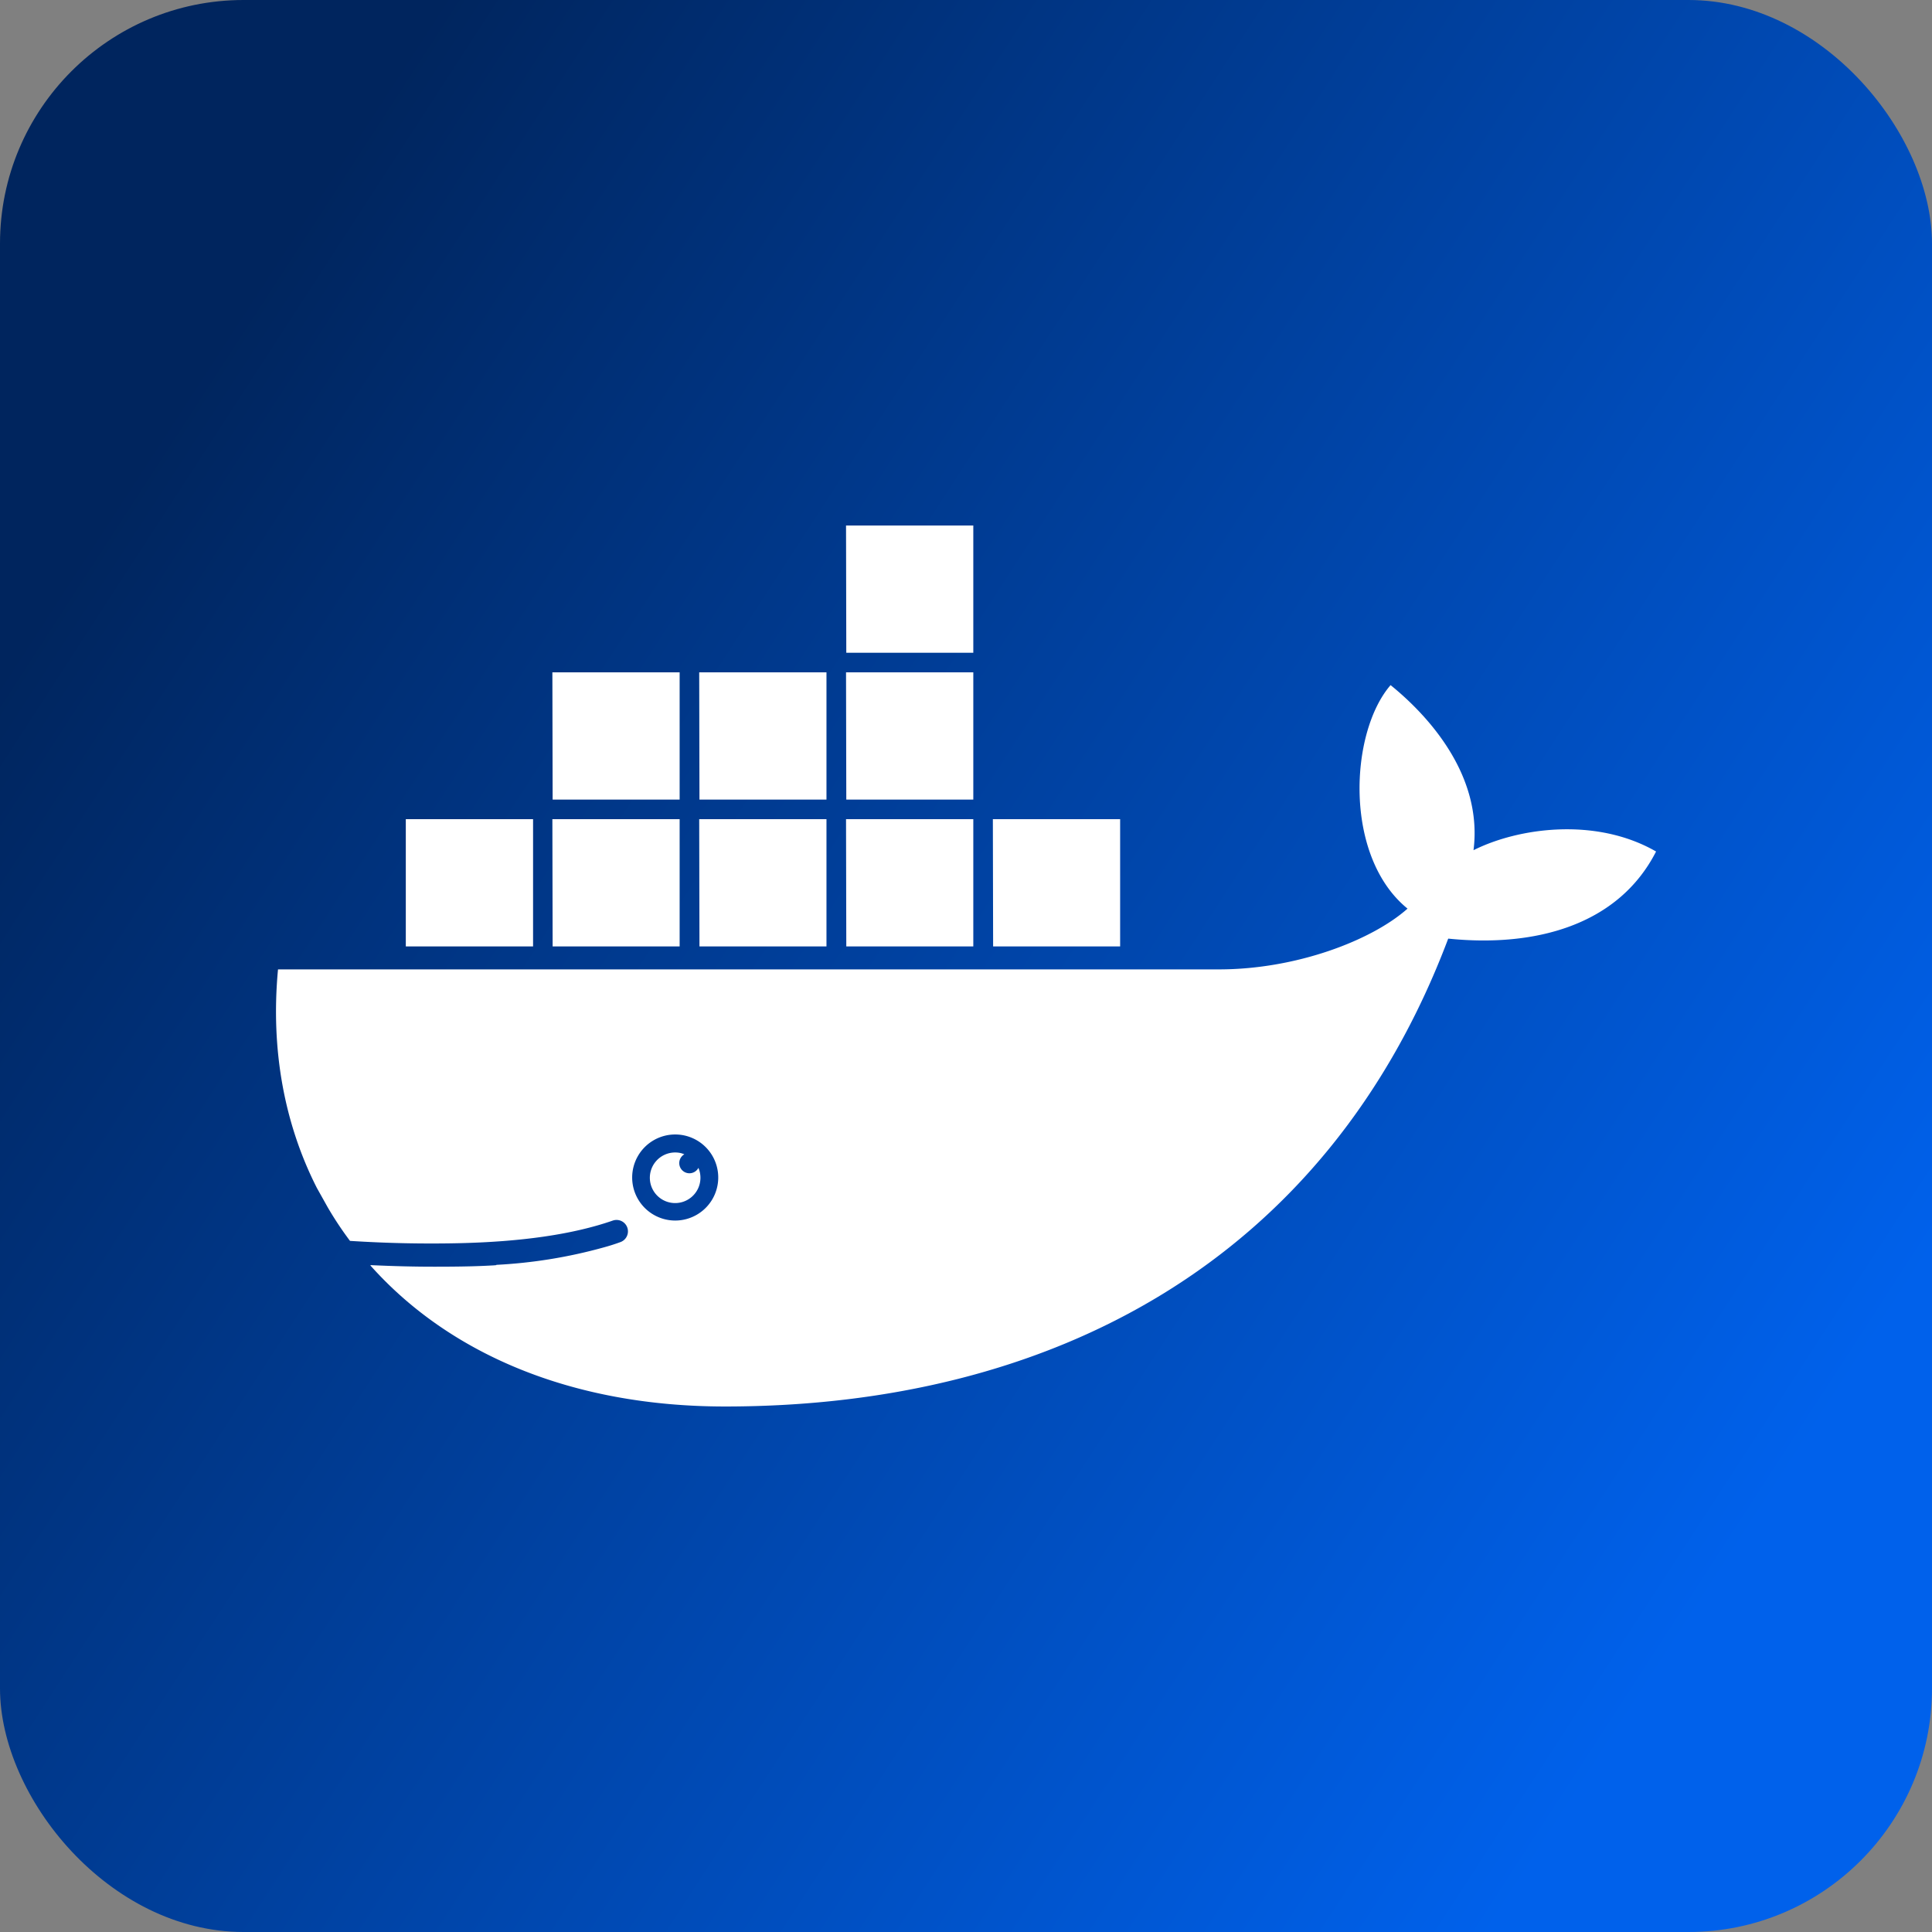<?xml version="1.0" encoding="UTF-8" standalone="no"?>
<!-- Created with Inkscape (http://www.inkscape.org/) -->

<svg
   width="28"
   height="28"
   viewBox="0 0 7.408 7.408"
   version="1.1"
   id="svg1"
   xml:space="preserve"
   xmlns:xlink="http://www.w3.org/1999/xlink"
   xmlns="http://www.w3.org/2000/svg"
   xmlns:svg="http://www.w3.org/2000/svg"><rect x="0" y="0" width="7.408" height="7.408" fill="#808080" stroke="none"/><defs
     id="defs1"><linearGradient
       id="linearGradient1"><stop
         style="stop-color:#00255e;stop-opacity:1;"
         offset="0"
         id="stop1" /><stop
         style="stop-color:#0061eb;stop-opacity:1;"
         offset="1"
         id="stop2" /></linearGradient><linearGradient
       xlink:href="#linearGradient1"
       id="linearGradient2"
       x1="0.598"
       y1="1.687"
       x2="6.811"
       y2="5.722"
       gradientUnits="userSpaceOnUse" /></defs><g
     id="layer1"><rect
       style="fill:url(#linearGradient2);stroke-width:0.363"
       id="rect1"
       width="7.408"
       height="7.408"
       x="0"
       y="0"
       ry="0.934" /><path
       fill="currentColor"
       fill-rule="evenodd"
       d="m 2.589,4.419 q 0.019,0 0.035,0.007 A 0.039,0.039 0 1 0 2.678,4.478 0.097,0.097 0 1 1 2.589,4.419 m 0,0.261 A 0.165,0.165 0 1 1 2.589,4.35 0.165,0.165 0 0 1 2.589,4.68 M 5.553,3.599 C 5.085,4.84 4.027,5.393 2.78,5.393 c -0.589,0 -1.059,-0.203 -1.36,-0.541 l 0.002,-0.001 c 0.087,0.004 0.164,0.006 0.243,0.006 0.072,0 0.142,-6.615e-4 0.207,-0.004 l 0.019,-0.001 c 0,0 0.02,-0.001 0.01,-0.002 a 1.896,1.896 0 0 0 0.414,-0.067 q 0.033,-0.009 0.063,-0.02 A 0.043,0.043 0 0 0 2.35,4.68 C 2.198,4.733 1.998,4.762 1.752,4.767 A 4.851,4.851 0 0 1 1.342,4.758 1.323,1.323 0 0 1 1.257,4.63 L 1.215,4.555 C 1.091,4.311 1.037,4.026 1.066,3.717 H 4.674 c 0.296,0 0.586,-0.111 0.723,-0.233 C 5.151,3.284 5.175,2.808 5.332,2.627 5.468,2.737 5.687,2.967 5.65,3.26 5.821,3.174 6.119,3.132 6.35,3.265 6.205,3.549 5.885,3.633 5.553,3.599 M 1.556,3.629 H 2.044 V 3.141 H 1.556 Z m 0.563,0 H 2.606 V 3.141 H 2.118 Z m 0,-0.563 H 2.606 V 2.578 H 2.118 Z m 0.563,0.563 H 3.169 V 3.141 H 2.681 Z m 0,-0.563 H 3.169 V 2.578 H 2.681 Z m 0.563,0.563 H 3.732 V 3.141 H 3.244 Z m 0,-0.563 H 3.732 V 2.578 H 3.244 Z m 0,-0.563 H 3.732 V 2.015 H 3.244 Z m 0.563,1.126 H 4.295 V 3.141 H 3.807 Z"
       id="path1"
       style="fill:#ffffff;stroke-width:0.22" /></g></svg>
